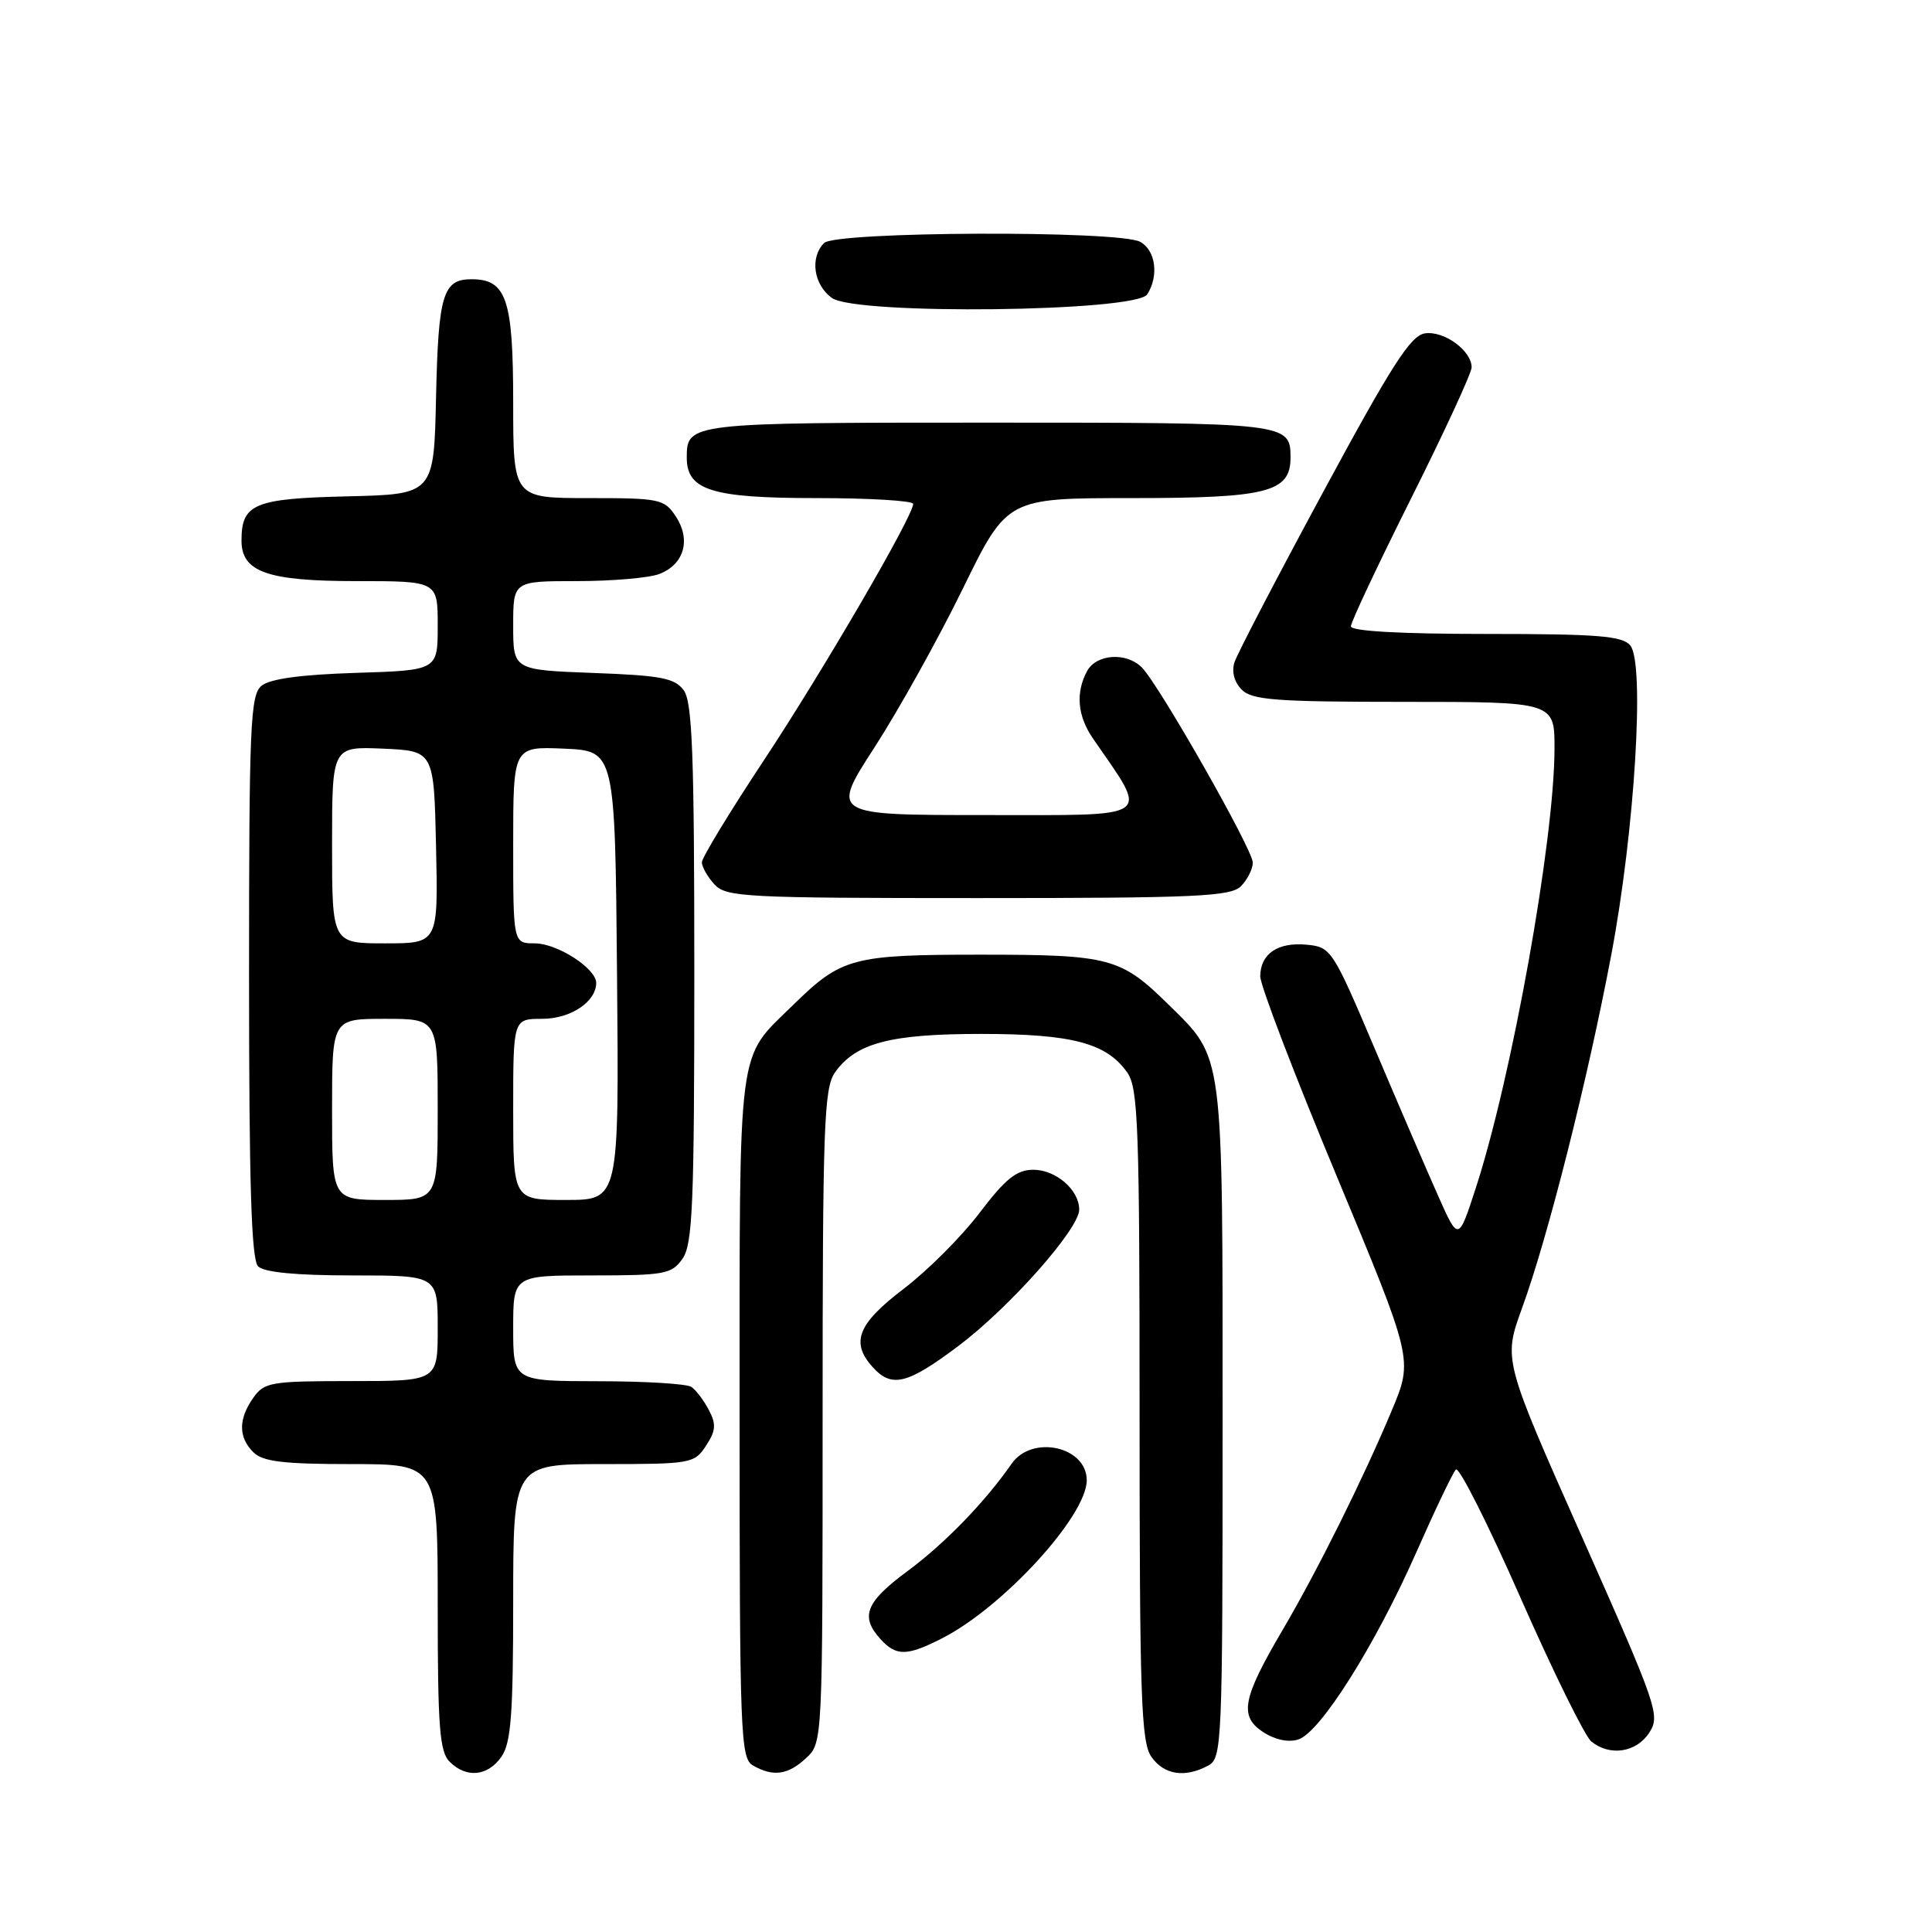 <?xml version="1.0" encoding="UTF-8" standalone="no"?>
<!DOCTYPE svg PUBLIC "-//W3C//DTD SVG 1.1//EN" "http://www.w3.org/Graphics/SVG/1.1/DTD/svg11.dtd" >
<svg xmlns="http://www.w3.org/2000/svg" xmlns:xlink="http://www.w3.org/1999/xlink" version="1.1" viewBox="0 0 256 256">
 <g >
 <path fill="currentColor"
d=" M 66.44 232.78 C 67.71 230.96 68.00 227.20 68.00 212.28 C 68.00 194.00 68.00 194.00 79.98 194.00 C 91.56 194.00 92.01 193.92 93.55 191.57 C 94.86 189.57 94.92 188.72 93.92 186.82 C 93.25 185.54 92.21 184.17 91.60 183.77 C 91.00 183.36 85.44 183.02 79.25 183.02 C 68.00 183.00 68.00 183.00 68.00 176.00 C 68.00 169.00 68.00 169.00 78.44 169.00 C 88.10 169.00 89.00 168.83 90.44 166.78 C 91.78 164.87 92.00 159.56 92.00 128.97 C 92.00 100.07 91.74 93.02 90.60 91.47 C 89.41 89.85 87.61 89.50 78.60 89.17 C 68.00 88.77 68.00 88.77 68.00 82.89 C 68.00 77.00 68.00 77.00 76.43 77.00 C 81.07 77.00 85.99 76.58 87.35 76.06 C 90.64 74.81 91.59 71.55 89.56 68.45 C 88.03 66.12 87.46 66.00 77.98 66.00 C 68.00 66.00 68.00 66.00 68.00 53.33 C 68.00 39.62 67.11 37.00 62.47 37.00 C 58.69 37.00 58.08 39.05 57.78 52.56 C 57.50 65.50 57.50 65.50 46.00 65.77 C 33.66 66.06 32.00 66.76 32.00 71.63 C 32.00 75.79 35.43 77.00 47.22 77.00 C 58.00 77.00 58.00 77.00 58.00 82.91 C 58.00 88.82 58.00 88.82 47.15 89.16 C 39.86 89.39 35.76 89.95 34.65 90.87 C 33.17 92.10 33.00 96.09 33.00 129.42 C 33.00 157.00 33.31 166.91 34.20 167.80 C 34.99 168.59 39.24 169.00 46.70 169.00 C 58.00 169.00 58.00 169.00 58.00 176.00 C 58.00 183.00 58.00 183.00 46.56 183.00 C 35.87 183.00 35.01 183.15 33.56 185.22 C 31.57 188.05 31.58 190.44 33.57 192.43 C 34.82 193.67 37.52 194.00 46.57 194.00 C 58.00 194.00 58.00 194.00 58.00 212.93 C 58.00 228.80 58.25 232.11 59.57 233.43 C 61.79 235.65 64.62 235.38 66.44 232.78 Z  M 106.81 232.96 C 109.00 230.92 109.00 230.88 109.00 187.68 C 109.00 149.33 109.18 144.18 110.63 142.12 C 113.37 138.21 117.94 137.00 130.00 137.00 C 142.06 137.00 146.63 138.21 149.37 142.12 C 150.82 144.18 151.00 149.31 151.00 187.50 C 151.00 224.85 151.21 230.85 152.56 232.78 C 154.24 235.18 156.99 235.61 160.07 233.96 C 161.93 232.97 162.00 231.40 162.00 188.42 C 162.00 138.78 162.21 140.38 154.83 133.11 C 148.52 126.89 147.05 126.50 130.00 126.50 C 112.93 126.50 111.51 126.88 105.10 133.16 C 97.60 140.51 98.01 137.36 98.00 187.70 C 98.00 229.70 98.12 232.97 99.75 233.92 C 102.42 235.47 104.41 235.20 106.81 232.96 Z  M 218.52 229.61 C 220.02 227.32 219.65 226.23 209.64 203.69 C 199.19 180.17 199.19 180.17 201.68 173.33 C 205.12 163.89 210.38 143.05 213.52 126.43 C 216.62 109.99 217.97 87.88 216.02 85.52 C 214.97 84.26 211.68 84.00 196.88 84.00 C 185.49 84.00 179.00 83.63 179.00 82.99 C 179.00 82.43 182.60 74.79 187.00 66.00 C 191.40 57.21 195.00 49.41 195.00 48.67 C 195.00 46.47 191.35 43.81 188.83 44.17 C 186.93 44.44 184.46 48.28 175.36 65.13 C 169.23 76.47 163.92 86.66 163.57 87.77 C 163.18 89.02 163.55 90.40 164.54 91.39 C 165.90 92.76 169.11 93.00 186.07 93.00 C 206.00 93.00 206.00 93.00 205.98 99.25 C 205.95 111.41 200.34 142.66 195.56 157.39 C 193.25 164.50 193.25 164.50 190.58 158.50 C 189.11 155.20 185.33 146.43 182.18 139.00 C 176.59 125.82 176.38 125.49 173.16 125.18 C 169.31 124.81 167.01 126.38 166.99 129.37 C 166.98 130.54 171.53 142.44 177.11 155.82 C 187.24 180.14 187.24 180.14 184.45 186.82 C 180.71 195.77 174.61 208.06 169.94 216.00 C 164.62 225.05 164.17 227.41 167.36 229.50 C 168.93 230.53 170.72 230.91 172.03 230.49 C 174.94 229.57 182.22 218.02 187.66 205.71 C 190.14 200.09 192.50 195.15 192.91 194.72 C 193.32 194.30 197.18 201.95 201.48 211.72 C 205.79 221.50 210.01 230.06 210.85 230.75 C 213.30 232.75 216.81 232.23 218.52 229.61 Z  M 124.84 217.08 C 132.93 212.95 144.00 200.86 144.00 196.14 C 144.00 191.66 136.74 190.07 134.04 193.96 C 130.50 199.05 125.17 204.54 120.25 208.18 C 114.71 212.28 113.95 214.18 116.65 217.17 C 118.75 219.48 120.16 219.47 124.84 217.08 Z  M 126.99 178.35 C 133.78 173.24 143.00 162.84 143.00 160.28 C 143.00 157.67 139.92 155.00 136.92 155.00 C 134.71 155.00 133.24 156.18 129.79 160.72 C 127.40 163.87 122.87 168.40 119.72 170.79 C 113.64 175.42 112.67 177.88 115.65 181.17 C 118.16 183.94 120.23 183.43 126.99 178.35 Z  M 164.43 117.43 C 165.29 116.56 166.00 115.15 166.00 114.29 C 166.00 112.57 153.57 90.71 151.29 88.43 C 149.24 86.38 145.25 86.66 144.04 88.93 C 142.50 91.80 142.77 94.86 144.82 97.85 C 152.29 108.70 153.27 108.00 130.62 108.00 C 110.07 108.00 110.07 108.00 115.91 98.98 C 119.11 94.02 124.37 84.57 127.59 77.98 C 133.45 66.00 133.45 66.00 150.00 66.00 C 167.93 66.00 171.00 65.22 171.00 60.64 C 171.00 56.03 170.74 56.00 131.00 56.00 C 91.26 56.00 91.00 56.03 91.00 60.64 C 91.00 64.97 94.32 66.00 108.22 66.00 C 115.25 66.00 121.00 66.35 121.00 66.77 C 121.00 68.39 108.99 89.00 101.16 100.83 C 96.67 107.62 93.00 113.66 93.00 114.26 C 93.00 114.85 93.74 116.17 94.65 117.17 C 96.20 118.87 98.62 119.00 129.58 119.00 C 158.50 119.00 163.06 118.79 164.43 117.43 Z  M 152.02 39.00 C 153.59 36.52 153.12 33.14 151.07 32.04 C 148.21 30.51 110.74 30.66 109.20 32.20 C 107.28 34.12 107.81 37.75 110.25 39.49 C 113.45 41.76 150.55 41.33 152.02 39.00 Z  M 44.00 147.00 C 44.00 135.00 44.00 135.00 51.00 135.00 C 58.00 135.00 58.00 135.00 58.00 147.00 C 58.00 159.00 58.00 159.00 51.00 159.00 C 44.00 159.00 44.00 159.00 44.00 147.00 Z  M 68.00 147.00 C 68.00 135.00 68.00 135.00 71.85 135.00 C 75.60 135.00 79.00 132.74 79.00 130.24 C 79.00 128.33 73.84 125.00 70.87 125.00 C 68.00 125.00 68.00 125.00 68.00 111.95 C 68.00 98.91 68.00 98.91 74.75 99.20 C 81.50 99.50 81.50 99.50 81.76 129.25 C 82.03 159.00 82.03 159.00 75.01 159.00 C 68.00 159.00 68.00 159.00 68.00 147.00 Z  M 44.00 111.95 C 44.00 98.91 44.00 98.91 50.75 99.20 C 57.50 99.50 57.50 99.50 57.78 112.25 C 58.06 125.00 58.06 125.00 51.03 125.00 C 44.00 125.00 44.00 125.00 44.00 111.95 Z "/>
</g>
</svg>